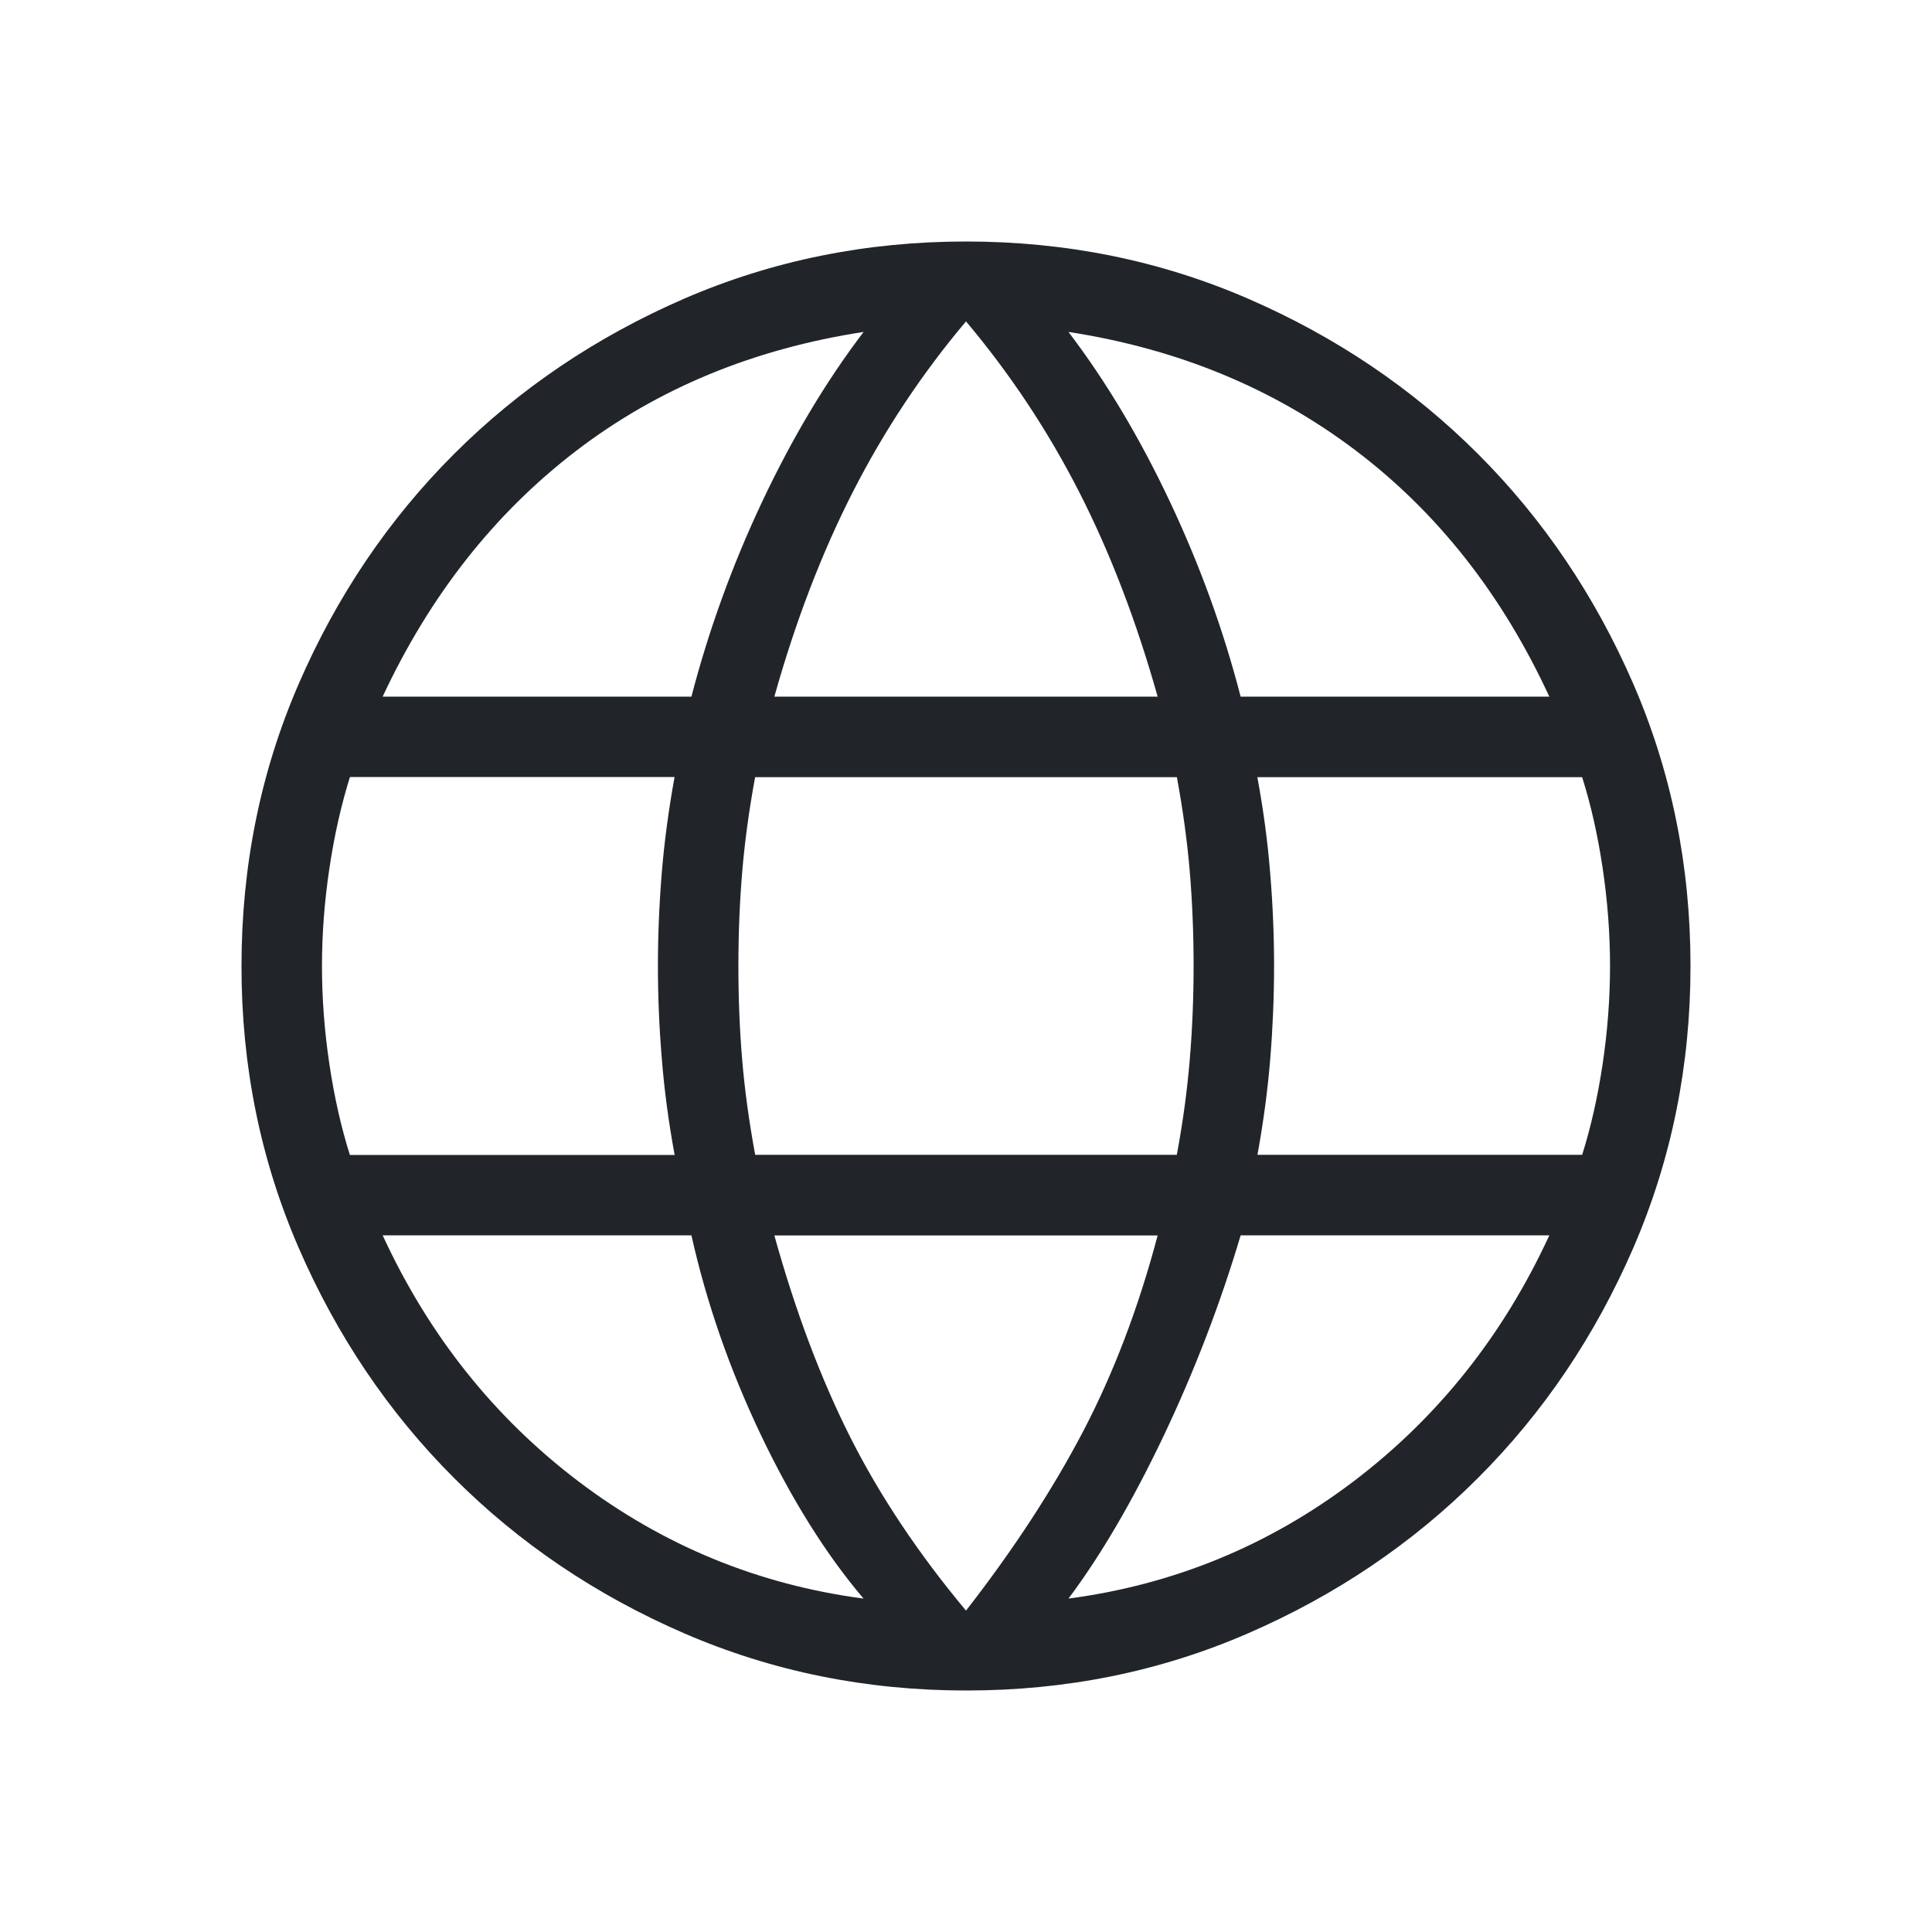 <svg width="26" height="26" viewBox="0 0 26 26" fill="none" xmlns="http://www.w3.org/2000/svg">
<path d="M13 22.75C11.658 22.75 10.394 22.494 9.208 21.981C8.022 21.467 6.99 20.77 6.11 19.89C5.23 19.01 4.533 17.977 4.019 16.792C3.505 15.607 3.249 14.343 3.25 13C3.25 11.654 3.506 10.389 4.019 9.205C4.533 8.021 5.23 6.989 6.11 6.11C6.99 5.231 8.023 4.534 9.208 4.019C10.394 3.506 11.658 3.25 13 3.25C14.346 3.25 15.611 3.506 16.795 4.019C17.979 4.533 19.011 5.23 19.891 6.11C20.771 6.99 21.467 8.022 21.981 9.205C22.494 10.389 22.75 11.655 22.75 13C22.75 14.342 22.494 15.606 21.981 16.792C21.467 17.978 20.77 19.01 19.89 19.89C19.01 20.77 17.978 21.467 16.795 21.981C15.612 22.495 14.347 22.751 13 22.75ZM13 21.675C13.636 20.858 14.16 20.056 14.573 19.269C14.985 18.482 15.321 17.601 15.579 16.626H10.421C10.707 17.656 11.05 18.564 11.448 19.352C11.846 20.139 12.364 20.913 13 21.675ZM11.621 21.513C11.115 20.917 10.654 20.18 10.236 19.303C9.819 18.426 9.508 17.533 9.305 16.625H5.15C5.771 17.972 6.651 19.077 7.79 19.94C8.93 20.802 10.207 21.326 11.621 21.513ZM14.379 21.513C15.793 21.326 17.07 20.802 18.21 19.94C19.349 19.077 20.229 17.972 20.85 16.625H16.696C16.422 17.547 16.076 18.447 15.66 19.323C15.242 20.201 14.815 20.931 14.379 21.513ZM4.708 15.543H9.079C8.997 15.098 8.939 14.664 8.906 14.243C8.871 13.822 8.854 13.407 8.854 13C8.854 12.593 8.871 12.178 8.905 11.757C8.939 11.336 8.997 10.903 9.078 10.457H4.709C4.592 10.833 4.499 11.242 4.433 11.685C4.367 12.127 4.333 12.565 4.333 13C4.333 13.435 4.366 13.873 4.432 14.316C4.498 14.759 4.59 15.167 4.708 15.541M10.163 15.541H15.837C15.92 15.097 15.977 14.671 16.011 14.263C16.045 13.856 16.063 13.435 16.063 13C16.063 12.565 16.046 12.144 16.012 11.737C15.978 11.329 15.92 10.903 15.838 10.459H10.162C10.08 10.903 10.022 11.329 9.988 11.737C9.954 12.144 9.937 12.565 9.937 13C9.937 13.435 9.954 13.856 9.988 14.263C10.022 14.671 10.081 15.097 10.163 15.541ZM16.922 15.541H21.292C21.41 15.167 21.502 14.758 21.568 14.316C21.634 13.873 21.667 13.435 21.667 13C21.667 12.565 21.634 12.127 21.568 11.684C21.502 11.241 21.41 10.833 21.292 10.459H16.921C17.003 10.903 17.061 11.336 17.094 11.757C17.129 12.179 17.146 12.593 17.146 13C17.146 13.407 17.129 13.821 17.095 14.243C17.061 14.664 17.003 15.098 16.922 15.543M16.696 9.375H20.85C20.215 8 19.345 6.895 18.241 6.06C17.137 5.225 15.85 4.694 14.379 4.467C14.885 5.132 15.339 5.893 15.743 6.749C16.147 7.605 16.465 8.48 16.696 9.375ZM10.421 9.375H15.579C15.293 8.358 14.941 7.439 14.521 6.617C14.101 5.795 13.594 5.031 13 4.325C12.406 5.03 11.899 5.794 11.479 6.617C11.059 7.44 10.706 8.359 10.421 9.375ZM5.151 9.375H9.305C9.537 8.481 9.854 7.606 10.258 6.749C10.662 5.893 11.116 5.132 11.622 4.467C10.139 4.695 8.848 5.229 7.75 6.07C6.652 6.912 5.786 8.013 5.15 9.374" fill="#212529"/>
</svg>
